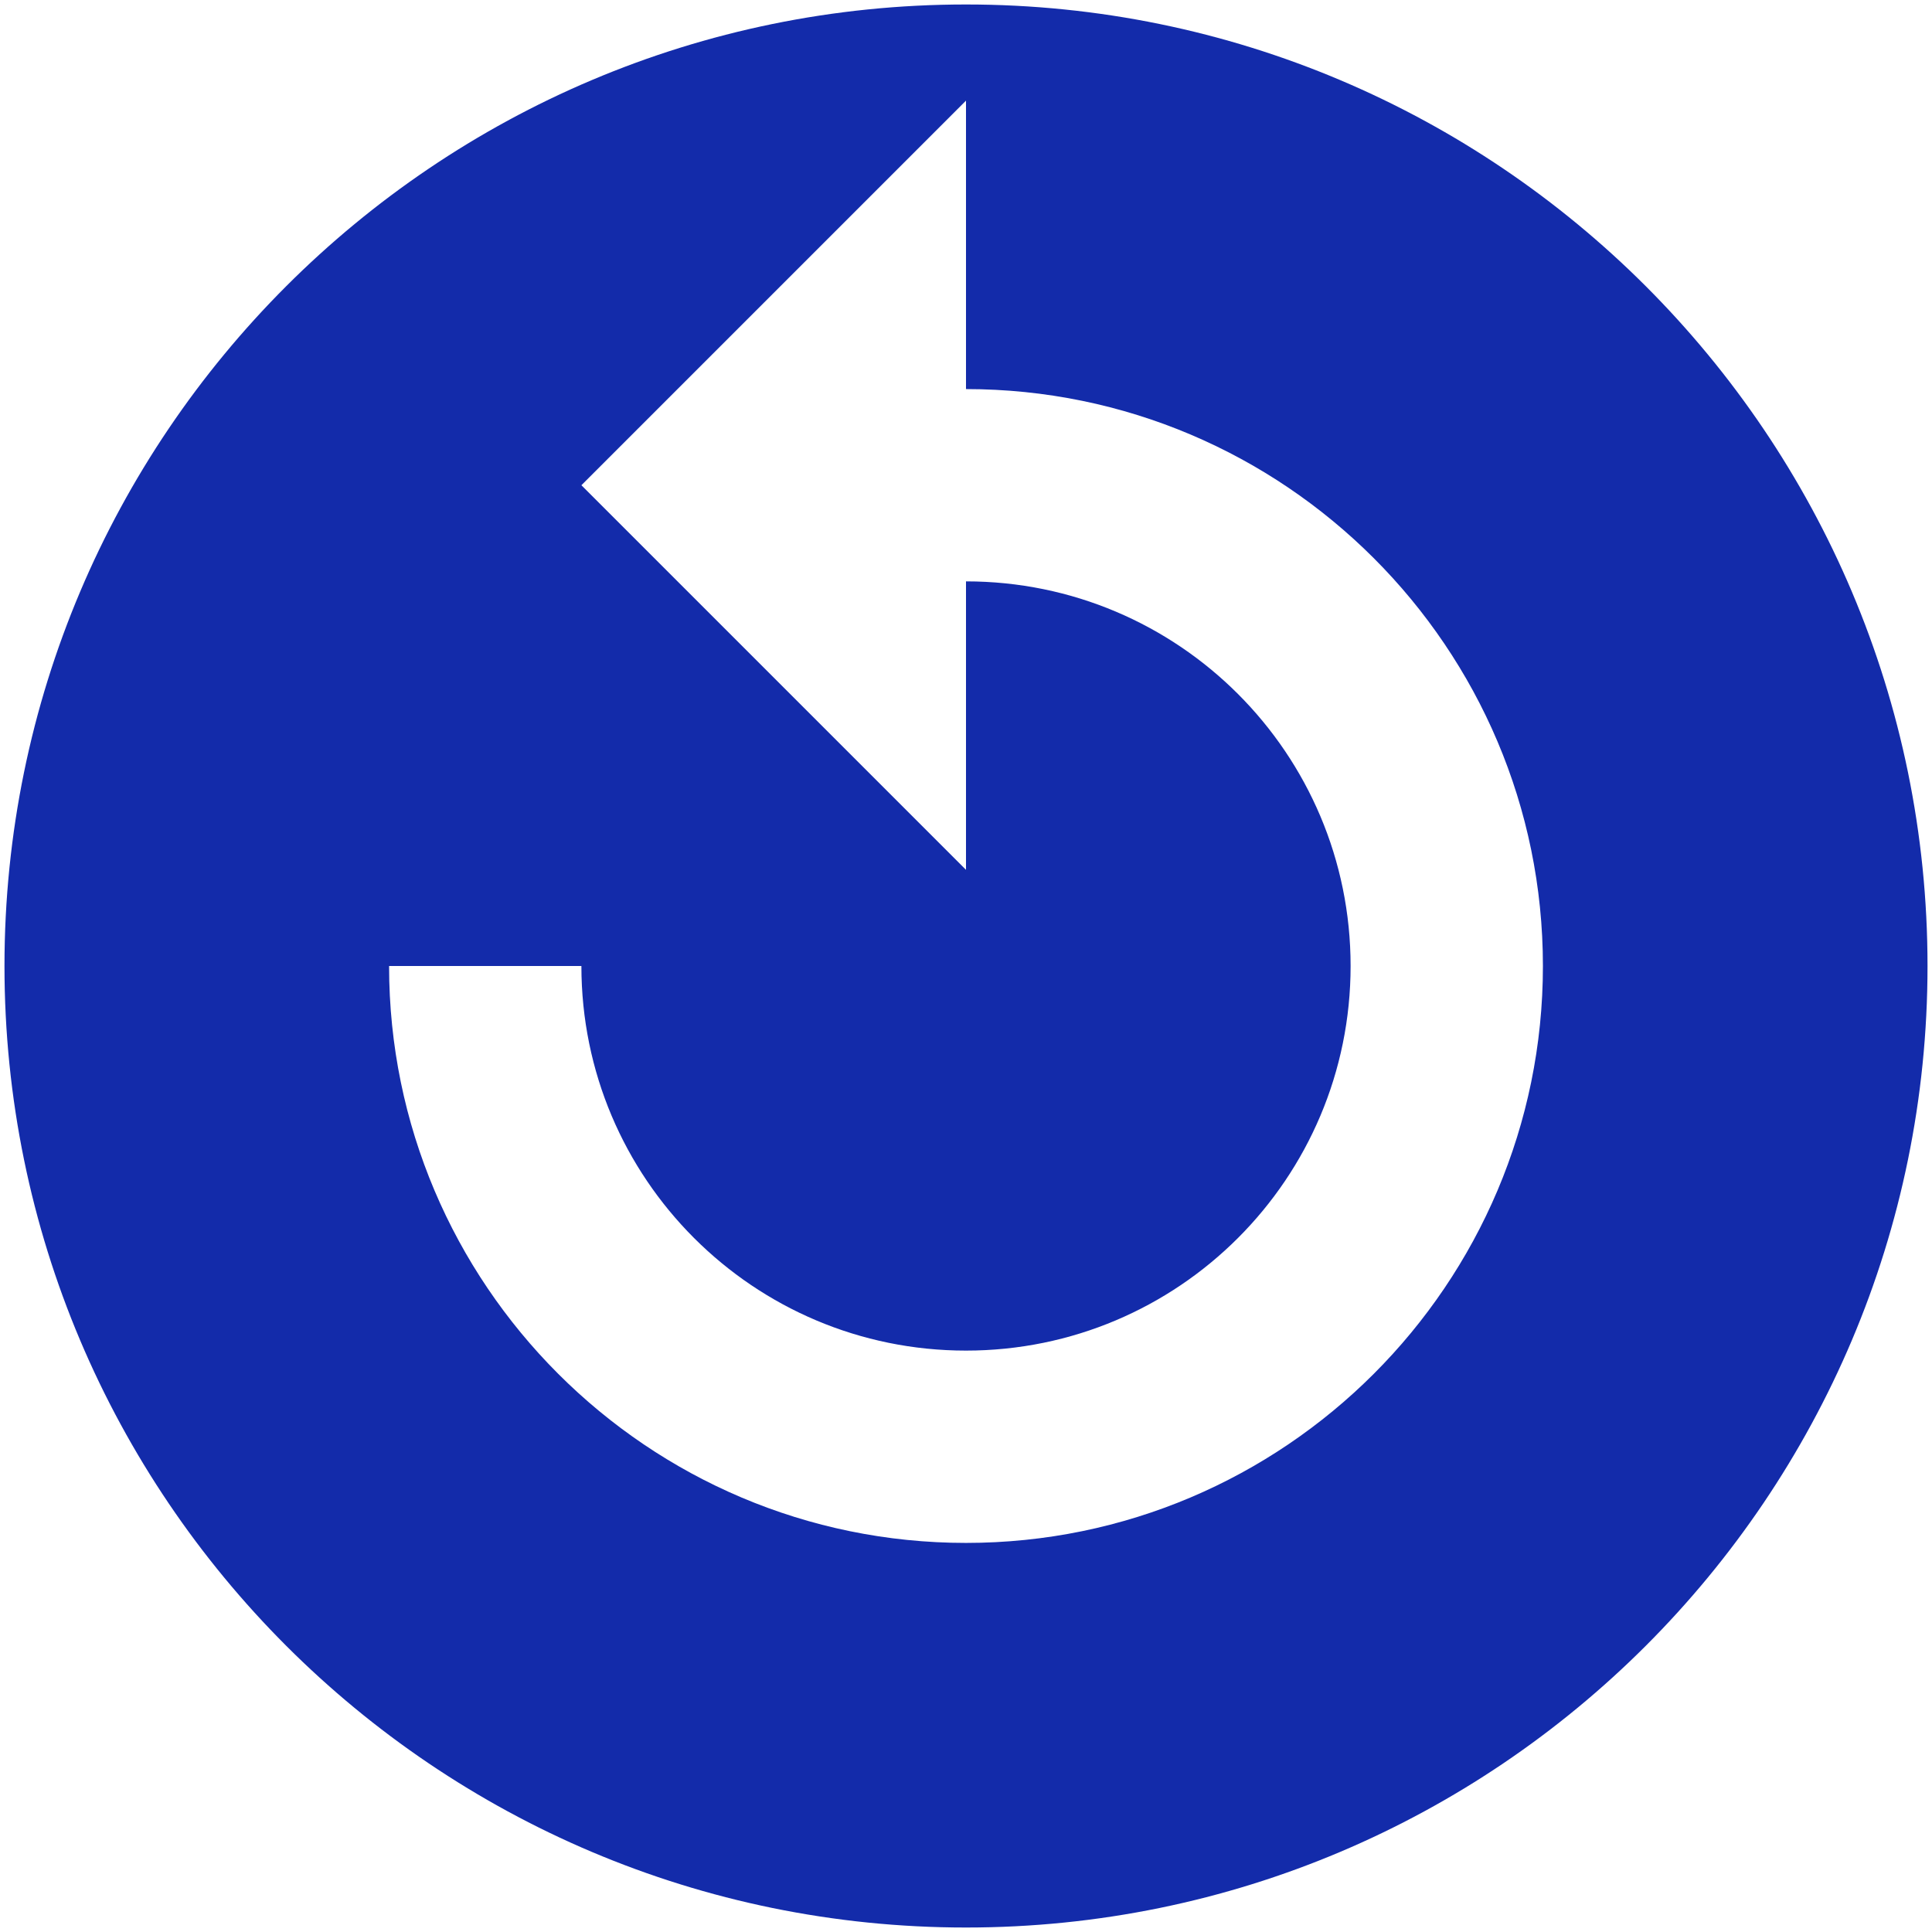 <svg width="72" height="72" viewBox="0 0 72 72" fill="none" xmlns="http://www.w3.org/2000/svg">
    <path fill-rule="evenodd" clip-rule="evenodd" d="M36 0.167C16.22 0.167 0.167 16.22 0.167 36C0.167 55.78 16.22 71.833 36 71.833C55.78 71.833 71.833 55.78 71.833 36C71.833 16.22 55.78 0.167 36 0.167ZM57.5 36C57.5 47.861 47.861 57.5 36 57.5C24.139 57.5 14.5 47.861 14.5 36H21.667C21.667 43.919 28.081 50.333 36 50.333C43.919 50.333 50.333 43.919 50.333 36C50.333 28.081 43.919 21.666 36 21.666V32.416L21.667 18.083L36 3.75V14.5C47.861 14.5 57.5 24.139 57.5 36Z" fill="#132BAA"/>
</svg>
